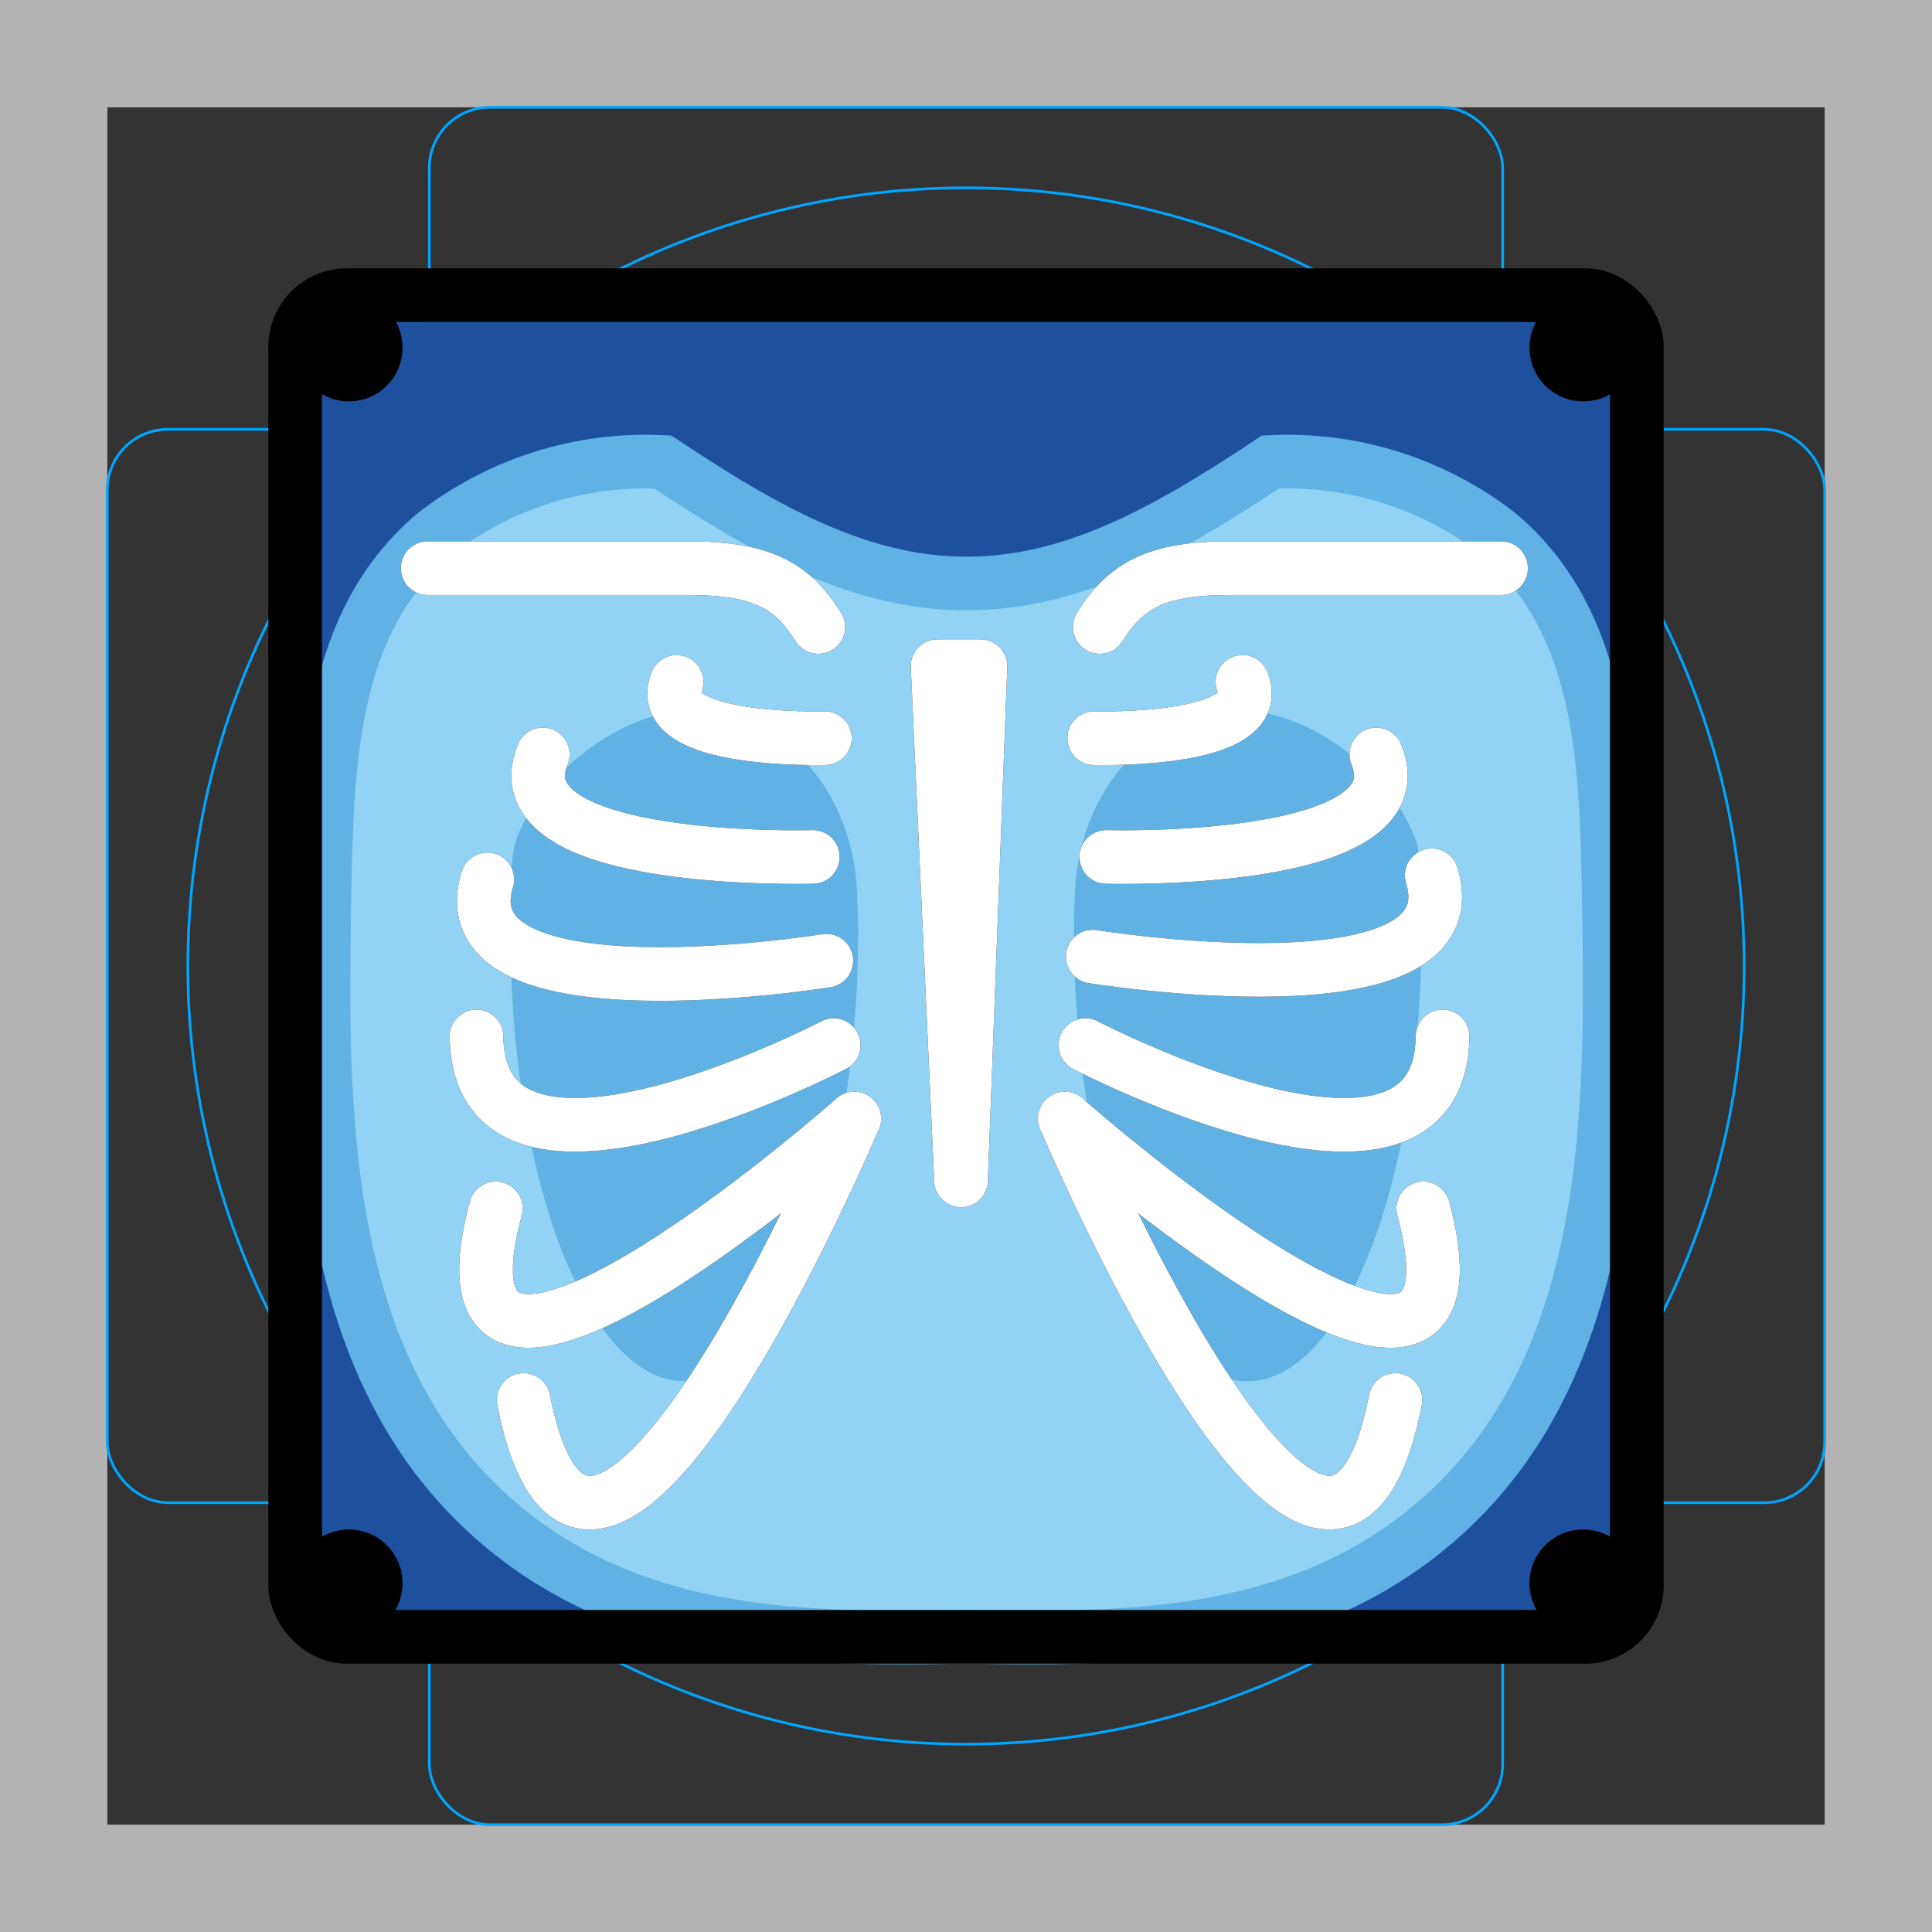 <svg id="emoji" viewBox="0 0 72 72" xmlns="http://www.w3.org/2000/svg">
  <rect x="0" y="0" width="72" height="72" fill="#333333" stroke="none"/>
  <g id="grid">
    <path fill="#b3b3b3" d="M68,4V68H4V4H68m4-4H0V72H72V0Z"/>
    <path fill="none" stroke="#00a5ff" stroke-miterlimit="10" stroke-width="0.1" d="M12.923,10.958H59.077c1.062,0,1.923,.861,1.923,1.923h0V59.035c0,1.062-.861,1.923-1.923,1.923H12.923c-1.062,0-1.923-.861-1.923-1.923h0V12.881c0-1.062,.861-1.923,1.923-1.923h0Z"/>
    <rect x="16" y="4" rx="2.254" ry="2.254" width="40" height="64" fill="none" stroke="#00a5ff" stroke-miterlimit="10" stroke-width="0.1"/>
    <rect x="4" y="16" rx="2.254" ry="2.254" width="64" height="40" fill="none" stroke="#00a5ff" stroke-miterlimit="10" stroke-width="0.1"/>
    <circle cx="36" cy="36" r="29" fill="none" stroke="#00a5ff" stroke-miterlimit="10" stroke-width="0.1"/>
  </g>
  <g id="color">
    <rect x="11" y="11" rx="1.923" ry="1.923" width="50" height="50" fill="#1e50a0"/>
    <path fill="#92d3f5" d="M36.053,61c5.609,.081,11.973,.174,17.098-3.984,7.082-5.746,6.927-15.658,6.805-23.408-.083-5.292-.241-10.416-4.087-13.69-2.425-1.893-5.449-2.852-8.521-2.701-4.024,2.683-7.472,4.537-11.348,4.529h.044c-3.875,.008-7.323-1.846-11.348-4.529-3.072-.151-6.097,.808-8.521,2.701-3.846,3.274-4.004,8.398-4.087,13.69-.121,7.75-.277,17.663,6.805,23.408,5.125,4.158,11.489,4.065,17.098,3.984h.061Z"/>
    <path fill="none" stroke="#61b2e4" stroke-miterlimit="10" stroke-width="2" d="M36.053,61c5.609,.081,11.973,.174,17.098-3.984,7.082-5.746,6.927-15.658,6.805-23.408-.083-5.292-.241-10.416-4.087-13.69-2.425-1.893-5.449-2.852-8.521-2.701-4.024,2.683-7.472,4.537-11.348,4.529h.044c-3.875,.008-7.323-1.846-11.348-4.529-3.072-.151-6.097,.808-8.521,2.701-3.846,3.274-4.004,8.398-4.087,13.69-.121,7.75-.277,17.663,6.805,23.408,5.125,4.158,11.489,4.065,17.098,3.984h.061Z"/>
    <path fill="#61b2e4" d="M19.019,34.696c0,9.267,2.901,16.78,6.481,16.78s6.481-7.513,6.481-16.78c0-.434-.018-.97-.043-1.498-.092-1.932-.843-3.817-2.253-5.141-4.619-4.34-10.399,1.273-10.579,3.886-.135,.911-.164,1.835-.087,2.753Z"/>
    <path fill="#61b2e4" d="M52.894,31.943c-.18-2.612-5.959-8.226-10.579-3.886-1.41,1.325-2.161,3.209-2.253,5.141-.025,.528-.043,1.063-.043,1.498,0,9.267,2.902,16.78,6.481,16.78s6.481-7.513,6.481-16.78c.077-.918,.048-1.842-.087-2.753Z"/>
  </g>
  <g id="line">
    <path d="M15,12.958c0,1.105-.895,2-2,2s-2-.895-2-2,.895-2,2-2c1.104,0,2,.896,2,2"/>
    <path d="M61,12.958c0,1.105-.895,2-2,2s-2-.895-2-2,.895-2,2-2c1.104,0,2,.896,2,2"/>
    <path d="M15,59c0,1.105-.895,2-2,2s-2-.895-2-2,.895-2,2-2c1.104,0,2,.896,2,2"/>
    <path d="M61,59c0,1.105-.895,2-2,2s-2-.895-2-2,.895-2,2-2c1.104,0,2,.896,2,2"/>
    <rect x="11" y="11" rx="1.923" ry="1.923" width="50" height="50" fill="none" stroke="#000" stroke-miterlimit="10" stroke-width="2"/>
    <g>
      <path fill="none" stroke="#000" stroke-linecap="round" stroke-linejoin="round" stroke-width="2" d="M30.496,23.365c-.938-1.497-2.041-2.19-4.811-2.19-1.694,0-9.745,0-9.745,0"/>
      <path fill="none" stroke="#000" stroke-linecap="round" stroke-linejoin="round" stroke-width="2" d="M55.94,21.175h-10.145c-2.77,0-3.873,.693-4.811,2.19"/>
      <path fill="none" stroke="#000" stroke-linecap="round" stroke-miterlimit="10" stroke-width="2" d="M41.228,31.935s11.787,.348,10.063-3.819"/>
      <path fill="none" stroke="#000" stroke-linecap="round" stroke-miterlimit="10" stroke-width="2" d="M40.778,27.509s6.47,.191,5.524-2.096"/>
      <path fill="none" stroke="#000" stroke-linecap="round" stroke-miterlimit="10" stroke-width="2" d="M40.723,35.65s14.27,2.305,12.633-3.029"/>
      <path fill="none" stroke="#000" stroke-linecap="round" stroke-miterlimit="10" stroke-width="2" d="M40.45,38.949s13.222,6.895,13.31-.324"/>
      <path fill="none" stroke="#000" stroke-linecap="round" stroke-miterlimit="10" stroke-width="2" d="M39.685,41.688s16.339,14.447,13.355,3.346"/>
      <path fill="none" stroke="#000" stroke-linecap="round" stroke-miterlimit="10" stroke-width="2" d="M39.685,41.688s9.815,23.247,12.319,10.486"/>
      <path fill="none" stroke="#000" stroke-linecap="round" stroke-miterlimit="10" stroke-width="2" d="M30.29,31.935s-11.787,.348-10.063-3.819"/>
      <path fill="none" stroke="#000" stroke-linecap="round" stroke-miterlimit="10" stroke-width="2" d="M30.74,27.509s-6.47,.191-5.524-2.096"/>
      <path fill="none" stroke="#000" stroke-linecap="round" stroke-miterlimit="10" stroke-width="2" d="M30.794,35.803s-14.27,2.305-12.633-3.029"/>
      <path fill="none" stroke="#000" stroke-linecap="round" stroke-miterlimit="10" stroke-width="2" d="M31.068,38.949s-13.222,6.895-13.31-.324"/>
      <path fill="none" stroke="#000" stroke-linecap="round" stroke-miterlimit="10" stroke-width="2" d="M31.833,41.688s-16.339,14.447-13.355,3.346"/>
      <path fill="none" stroke="#000" stroke-linecap="round" stroke-miterlimit="10" stroke-width="2" d="M31.833,41.688s-9.815,23.247-12.319,10.486"/>
      <polygon fill="none" stroke="#000" stroke-linecap="round" stroke-linejoin="round" stroke-width="2" points="36.539 24.826 35.815 43.989 34.941 24.826 36.539 24.826"/>
    </g>
  </g>
  <g id="color-foreground">
    <path fill="none" stroke="#fff" stroke-linecap="round" stroke-linejoin="round" stroke-width="2" d="M30.496,23.365c-.938-1.497-2.041-2.19-4.811-2.19-1.694,0-9.745,0-9.745,0"/>
    <path fill="none" stroke="#fff" stroke-linecap="round" stroke-linejoin="round" stroke-width="2" d="M55.94,21.175h-10.145c-2.77,0-3.873,.693-4.811,2.19"/>
    <path fill="none" stroke="#fff" stroke-linecap="round" stroke-miterlimit="10" stroke-width="2" d="M41.228,31.935s11.787,.348,10.063-3.819"/>
    <path fill="none" stroke="#fff" stroke-linecap="round" stroke-miterlimit="10" stroke-width="2" d="M40.778,27.509s6.47,.191,5.524-2.096"/>
    <path fill="none" stroke="#fff" stroke-linecap="round" stroke-miterlimit="10" stroke-width="2" d="M40.723,35.65s14.27,2.305,12.633-3.029"/>
    <path fill="none" stroke="#fff" stroke-linecap="round" stroke-miterlimit="10" stroke-width="2" d="M40.45,38.949s13.222,6.895,13.31-.324"/>
    <path fill="none" stroke="#fff" stroke-linecap="round" stroke-miterlimit="10" stroke-width="2" d="M39.685,41.688s16.339,14.447,13.355,3.346"/>
    <path fill="none" stroke="#fff" stroke-linecap="round" stroke-miterlimit="10" stroke-width="2" d="M39.685,41.688s9.815,23.247,12.319,10.486"/>
    <path fill="none" stroke="#fff" stroke-linecap="round" stroke-miterlimit="10" stroke-width="2" d="M30.29,31.935s-11.787,.348-10.063-3.819"/>
    <path fill="none" stroke="#fff" stroke-linecap="round" stroke-miterlimit="10" stroke-width="2" d="M30.74,27.509s-6.47,.191-5.524-2.096"/>
    <path fill="none" stroke="#fff" stroke-linecap="round" stroke-miterlimit="10" stroke-width="2" d="M30.794,35.803s-14.27,2.305-12.633-3.029"/>
    <path fill="none" stroke="#fff" stroke-linecap="round" stroke-miterlimit="10" stroke-width="2" d="M31.068,38.949s-13.222,6.895-13.31-.324"/>
    <path fill="none" stroke="#fff" stroke-linecap="round" stroke-miterlimit="10" stroke-width="2" d="M31.833,41.688s-16.339,14.447-13.355,3.346"/>
    <path fill="none" stroke="#fff" stroke-linecap="round" stroke-miterlimit="10" stroke-width="2" d="M31.833,41.688s-9.815,23.247-12.319,10.486"/>
    <polygon fill="none" stroke="#fff" stroke-linecap="round" stroke-linejoin="round" stroke-width="2" points="36.539 24.826 35.815 43.989 34.941 24.826 36.539 24.826"/>
  </g>
</svg>
